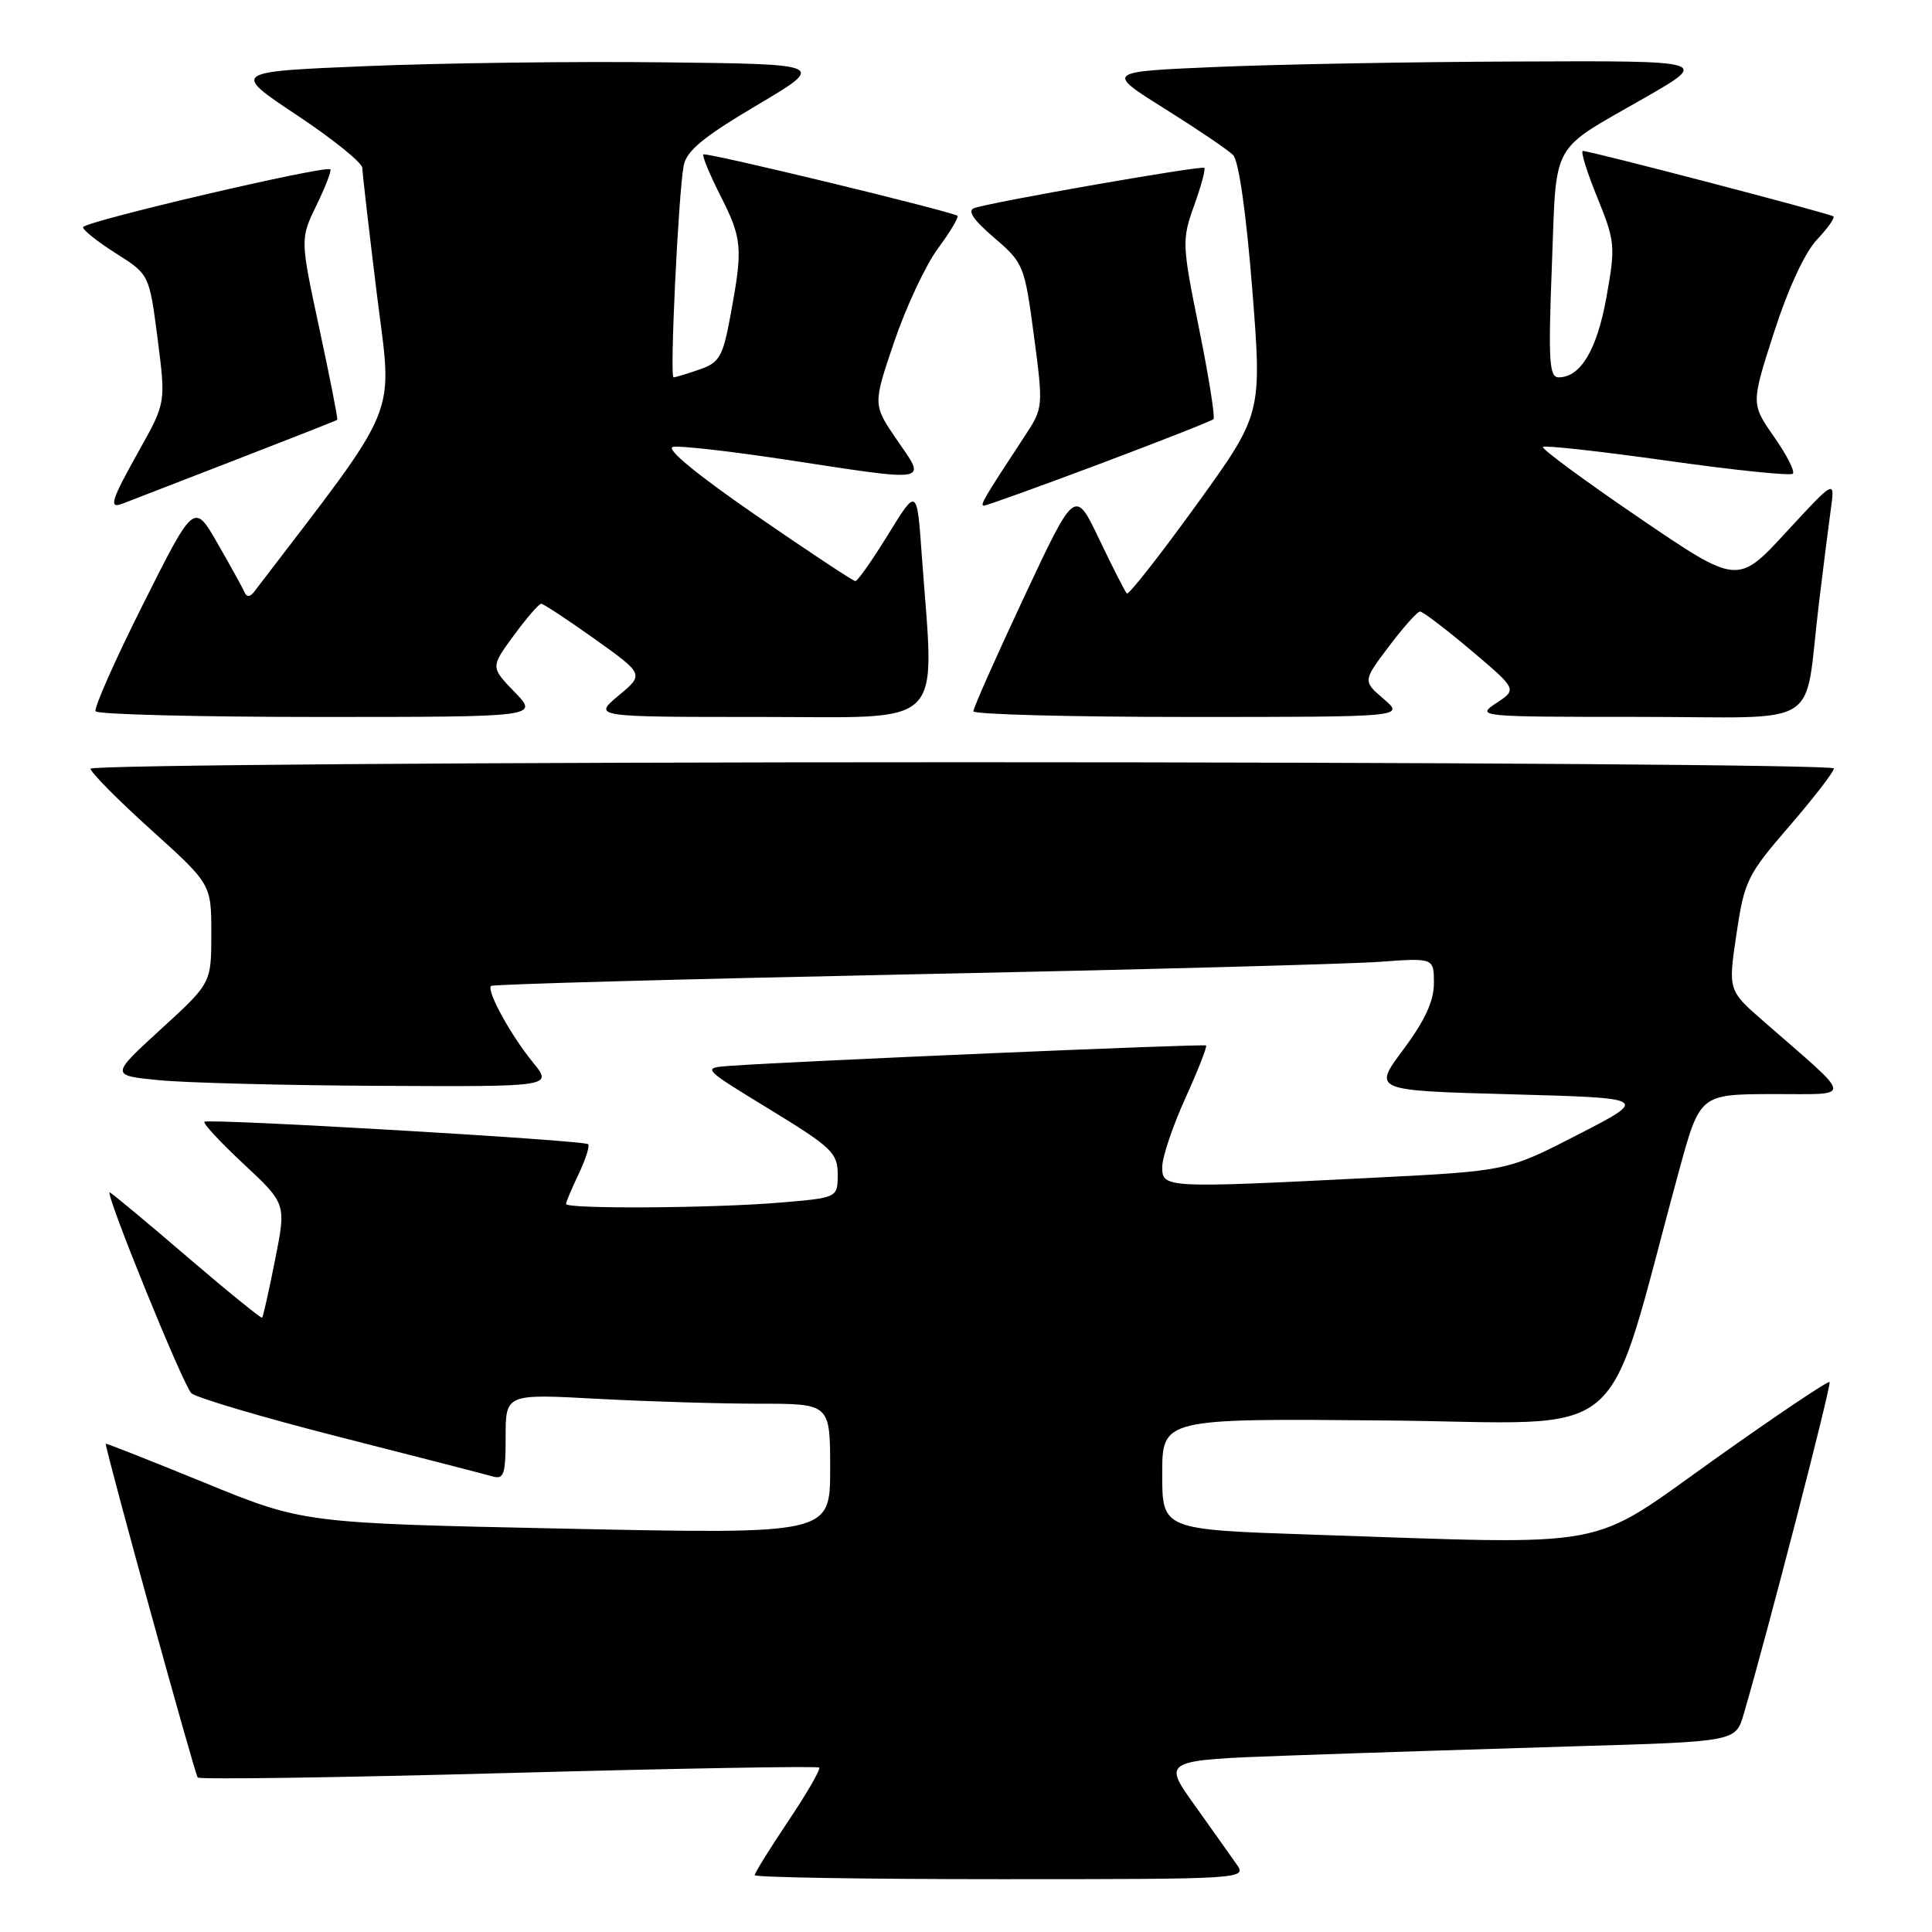 <?xml version="1.0" encoding="UTF-8" standalone="no"?>
<!DOCTYPE svg PUBLIC "-//W3C//DTD SVG 1.1//EN" "http://www.w3.org/Graphics/SVG/1.1/DTD/svg11.dtd" >
<svg xmlns="http://www.w3.org/2000/svg" xmlns:xlink="http://www.w3.org/1999/xlink" version="1.1" viewBox="0 0 256 256">
 <g >
 <path fill="currentColor"
d=" M 163.87 247.05 C 163.12 245.97 160.59 242.42 158.27 239.16 C 154.03 233.23 154.03 233.23 170.77 232.62 C 179.97 232.29 197.06 231.74 208.74 231.39 C 229.99 230.77 229.99 230.77 231.05 227.13 C 234.19 216.42 242.71 183.45 242.43 183.13 C 242.24 182.93 235.38 187.54 227.17 193.38 C 210.14 205.49 214.37 204.70 173.66 203.34 C 154.00 202.68 154.00 202.68 154.00 195.31 C 154.00 187.95 154.00 187.95 183.66 188.22 C 216.74 188.53 212.34 192.27 222.45 155.25 C 225.24 145.00 225.24 145.00 234.87 144.97 C 245.71 144.94 245.84 145.95 233.72 135.36 C 228.98 131.23 228.98 131.23 230.09 123.76 C 231.14 116.71 231.53 115.91 237.10 109.47 C 240.34 105.71 243.00 102.27 243.00 101.82 C 243.00 101.37 191.03 101.00 127.50 101.00 C 63.96 101.00 12.00 101.39 12.00 101.86 C 12.00 102.33 15.60 105.97 20.00 109.94 C 28.00 117.16 28.00 117.16 28.00 123.71 C 28.00 130.27 28.00 130.27 21.31 136.38 C 14.63 142.50 14.63 142.50 21.06 143.13 C 24.60 143.48 37.80 143.82 50.38 143.88 C 73.26 144.00 73.26 144.00 70.60 140.75 C 67.63 137.11 64.42 131.23 65.07 130.64 C 65.31 130.42 90.25 129.74 120.50 129.11 C 150.75 128.49 178.76 127.74 182.75 127.45 C 190.00 126.92 190.00 126.92 190.00 130.28 C 190.00 132.65 188.80 135.24 185.95 139.07 C 181.89 144.50 181.89 144.50 200.20 145.00 C 218.50 145.50 218.50 145.50 209.11 150.33 C 199.73 155.16 199.73 155.16 182.11 156.05 C 154.35 157.45 154.00 157.44 154.00 154.64 C 154.00 153.34 155.38 149.24 157.06 145.53 C 158.74 141.82 159.98 138.67 159.81 138.53 C 159.53 138.29 105.42 140.61 96.74 141.23 C 92.98 141.50 92.98 141.50 101.99 147.00 C 110.21 152.02 111.00 152.77 111.00 155.60 C 111.00 158.71 111.00 158.71 103.35 159.35 C 94.52 160.10 75.00 160.22 75.00 159.53 C 75.00 159.28 75.76 157.48 76.68 155.55 C 77.60 153.61 78.17 151.84 77.93 151.61 C 77.38 151.08 27.64 148.18 27.09 148.64 C 26.86 148.84 29.20 151.36 32.30 154.25 C 37.93 159.50 37.93 159.50 36.45 166.93 C 35.64 171.01 34.87 174.47 34.73 174.60 C 34.60 174.73 30.07 171.05 24.67 166.42 C 19.27 161.79 14.71 158.00 14.54 158.00 C 13.87 158.00 24.26 183.55 25.35 184.60 C 25.98 185.20 34.83 187.82 45.00 190.41 C 55.17 193.00 64.29 195.35 65.25 195.63 C 66.77 196.07 67.00 195.39 67.00 190.41 C 67.00 184.69 67.00 184.69 79.16 185.35 C 85.84 185.71 95.52 186.00 100.66 186.00 C 110.00 186.00 110.00 186.00 110.00 194.64 C 110.00 203.29 110.00 203.29 75.11 202.56 C 40.22 201.83 40.22 201.83 27.11 196.47 C 19.90 193.52 14.00 191.20 14.01 191.30 C 14.07 192.51 25.83 235.16 26.20 235.53 C 26.48 235.81 45.03 235.54 67.43 234.93 C 89.83 234.32 108.33 234.00 108.55 234.21 C 108.76 234.43 106.93 237.61 104.47 241.27 C 102.01 244.94 100.00 248.18 100.00 248.47 C 100.00 248.76 114.68 249.00 132.62 249.00 C 164.79 249.00 165.22 248.97 163.87 247.05 Z  M 68.19 91.70 C 65.00 88.40 65.00 88.40 68.08 84.20 C 69.78 81.89 71.41 80.00 71.71 80.00 C 72.00 80.00 75.19 82.10 78.80 84.67 C 85.35 89.35 85.35 89.35 81.96 92.17 C 78.58 95.00 78.58 95.00 100.79 95.00 C 125.75 95.00 123.83 96.93 122.14 73.56 C 121.50 64.62 121.50 64.62 117.69 70.81 C 115.59 74.22 113.64 77.00 113.34 77.00 C 113.05 77.00 107.11 73.07 100.15 68.27 C 92.27 62.83 88.13 59.42 89.18 59.21 C 90.10 59.03 96.93 59.81 104.35 60.94 C 123.49 63.86 122.78 63.99 118.87 58.32 C 115.65 53.63 115.65 53.63 118.48 45.31 C 120.03 40.73 122.64 35.16 124.27 32.94 C 125.91 30.72 127.07 28.77 126.87 28.60 C 126.15 28.02 93.54 20.13 93.20 20.46 C 93.02 20.65 94.02 23.08 95.43 25.87 C 98.35 31.62 98.45 32.81 96.83 41.59 C 95.79 47.28 95.37 48.03 92.69 48.96 C 91.04 49.53 89.50 50.00 89.25 50.00 C 88.72 50.00 89.89 25.71 90.59 21.95 C 90.96 19.99 93.20 18.14 100.28 13.95 C 109.48 8.50 109.48 8.50 87.99 8.26 C 76.17 8.12 58.44 8.35 48.59 8.76 C 30.69 9.50 30.69 9.50 39.34 15.26 C 44.10 18.42 48.01 21.57 48.01 22.26 C 48.02 22.94 48.89 30.47 49.94 39.00 C 52.03 55.86 53.34 52.68 33.67 78.42 C 33.14 79.11 32.69 79.14 32.41 78.50 C 32.18 77.95 30.57 75.04 28.85 72.04 C 25.72 66.58 25.72 66.58 18.97 80.04 C 15.25 87.44 12.42 93.84 12.67 94.25 C 12.91 94.66 26.23 95.00 42.26 95.00 C 71.39 95.00 71.39 95.00 68.19 91.70 Z  M 183.35 92.62 C 180.58 90.24 180.58 90.24 184.04 85.65 C 185.94 83.13 187.79 81.05 188.15 81.03 C 188.51 81.01 191.55 83.33 194.92 86.17 C 201.03 91.34 201.03 91.34 198.27 93.16 C 195.55 94.96 195.86 94.99 217.20 94.99 C 241.99 95.00 238.96 96.91 241.01 80.00 C 241.57 75.33 242.29 69.70 242.59 67.50 C 243.15 63.50 243.15 63.50 236.69 70.50 C 230.24 77.50 230.24 77.50 217.13 68.57 C 209.92 63.66 204.21 59.45 204.45 59.22 C 204.69 58.98 212.11 59.81 220.95 61.05 C 229.78 62.30 237.26 63.07 237.56 62.77 C 237.87 62.47 236.74 60.26 235.06 57.86 C 232.02 53.50 232.02 53.50 235.08 44.00 C 236.93 38.26 239.17 33.42 240.75 31.76 C 242.18 30.25 243.16 28.86 242.93 28.67 C 242.46 28.29 210.73 20.00 209.74 20.00 C 209.41 20.00 210.26 22.76 211.64 26.14 C 214.02 32.00 214.07 32.61 212.87 39.34 C 211.62 46.34 209.44 50.00 206.53 50.00 C 205.28 50.00 205.14 47.82 205.63 35.25 C 206.28 18.37 205.25 20.23 218.00 12.92 C 226.50 8.04 226.50 8.04 201.00 8.15 C 186.97 8.20 168.97 8.53 161.00 8.88 C 146.50 9.50 146.50 9.50 154.34 14.41 C 158.64 17.11 162.72 19.86 163.39 20.54 C 164.14 21.28 165.13 28.25 165.93 38.31 C 167.23 54.86 167.23 54.86 158.48 66.97 C 153.67 73.62 149.54 78.88 149.31 78.64 C 149.08 78.41 147.43 75.18 145.66 71.47 C 142.44 64.72 142.44 64.72 135.70 79.11 C 131.99 87.02 128.96 93.84 128.98 94.25 C 128.99 94.66 141.85 95.00 157.56 95.00 C 186.11 95.00 186.11 95.00 183.35 92.62 Z  M 31.00 61.02 C 38.42 58.15 44.59 55.72 44.69 55.63 C 44.79 55.53 43.73 50.10 42.32 43.56 C 39.77 31.66 39.77 31.66 41.93 27.21 C 43.12 24.76 43.95 22.61 43.77 22.44 C 43.18 21.85 11.00 29.38 11.00 30.11 C 11.00 30.50 12.98 32.07 15.39 33.59 C 19.78 36.37 19.78 36.37 20.88 44.86 C 21.97 53.35 21.97 53.35 18.49 59.59 C 14.69 66.37 14.35 67.47 16.25 66.73 C 16.94 66.46 23.57 63.89 31.00 61.02 Z  M 145.67 61.49 C 153.75 58.45 160.55 55.78 160.79 55.54 C 161.03 55.31 160.17 49.90 158.88 43.53 C 156.62 32.37 156.60 31.78 158.22 27.26 C 159.15 24.68 159.76 22.42 159.58 22.24 C 159.23 21.90 131.53 26.74 129.10 27.57 C 128.14 27.90 128.96 29.13 131.72 31.49 C 135.63 34.84 135.76 35.16 137.00 44.47 C 138.25 53.92 138.24 54.04 135.80 57.76 C 130.37 66.02 129.79 67.00 130.38 67.00 C 130.71 67.00 137.59 64.52 145.67 61.49 Z "/>
</g>
</svg>